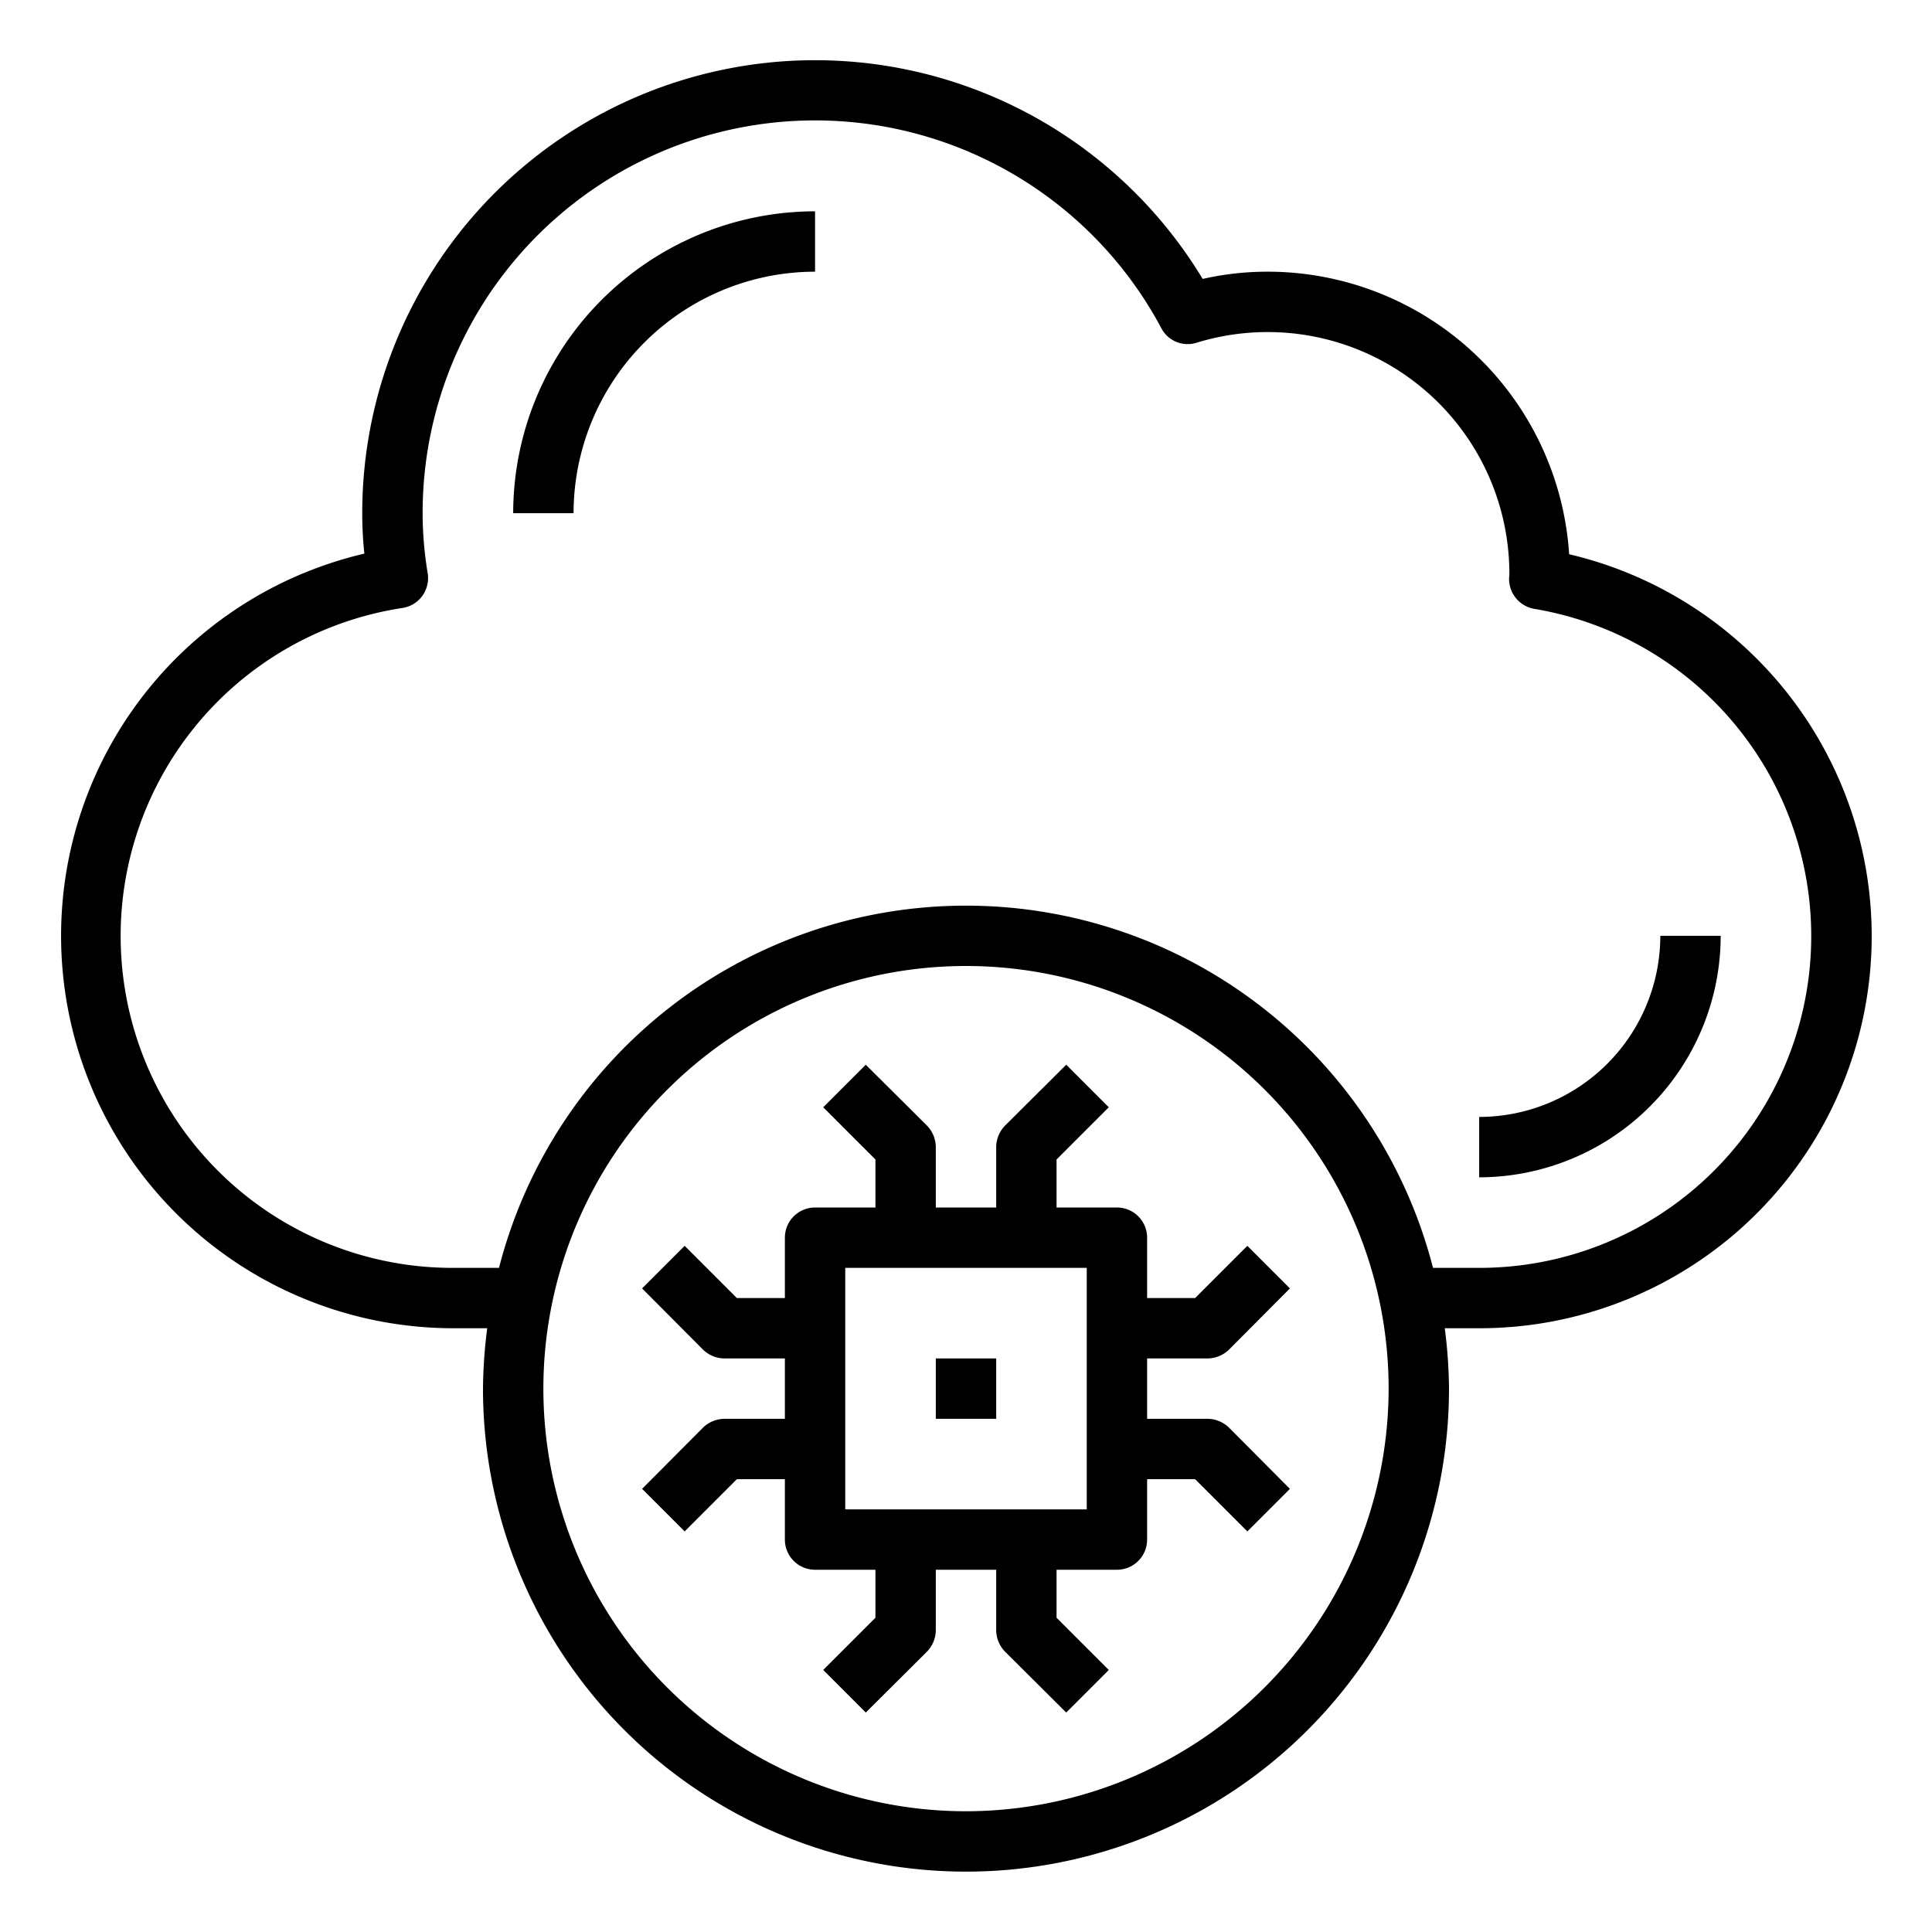<svg xmlns="http://www.w3.org/2000/svg" viewBox="0 0 64 64" x="0px" y="0px"><g data-name="Cloud-Cloud Computing-Cpu-Processor-Chip"><rect x="31" y="45" width="2" height="2"></rect><path d="M51.98,18.36A10.01,10.01,0,0,0,42,9a9.663,9.663,0,0,0-2.16.24A15,15,0,0,0,12,17a12.414,12.414,0,0,0,.07,1.34A13,13,0,0,0,15,44h1.14A16.515,16.515,0,0,0,16,46a16,16,0,0,0,32,0,16.515,16.515,0,0,0-.14-2H49a12.992,12.992,0,0,0,2.98-25.64ZM32,60A14,14,0,1,1,46,46,14.015,14.015,0,0,1,32,60ZM49,42H47.47a15.972,15.972,0,0,0-30.94,0H15a10.993,10.993,0,0,1-1.67-21.86,1,1,0,0,0,.66-.4,1.021,1.021,0,0,0,.18-.74A12.177,12.177,0,0,1,14,17a13,13,0,0,1,24.47-6.13.984.984,0,0,0,1.18.48A8.008,8.008,0,0,1,50,19.01c0,.03-.01.14-.01.17a1.007,1.007,0,0,0,.84.99A10.991,10.991,0,0,1,49,42Z"></path><path d="M40,47H38V45h2a1.033,1.033,0,0,0,.71-.29l2.02-2.03-1.41-1.41L39.59,43H38V41a1,1,0,0,0-1-1H35V38.41l1.73-1.73-1.41-1.41-2.03,2.02A1.033,1.033,0,0,0,33,38v2H31V38a1.033,1.033,0,0,0-.29-.71l-2.03-2.02-1.41,1.41L29,38.41V40H27a1,1,0,0,0-1,1v2H24.41l-1.73-1.73-1.41,1.41,2.02,2.03A1.033,1.033,0,0,0,24,45h2v2H24a1.033,1.033,0,0,0-.71.29l-2.02,2.03,1.41,1.41L24.41,49H26v2a1,1,0,0,0,1,1h2v1.59l-1.73,1.73,1.41,1.41,2.03-2.02A1.033,1.033,0,0,0,31,54V52h2v2a1.033,1.033,0,0,0,.29.71l2.03,2.02,1.41-1.41L35,53.59V52h2a1,1,0,0,0,1-1V49h1.59l1.73,1.73,1.41-1.41-2.02-2.03A1.033,1.033,0,0,0,40,47Zm-4,3H28V42h8Z"></path><path d="M17,17h2a8.009,8.009,0,0,1,8-8V7A10.011,10.011,0,0,0,17,17Z"></path><path d="M55,31a6.006,6.006,0,0,1-6,6v2a8.009,8.009,0,0,0,8-8Z"></path></g></svg>